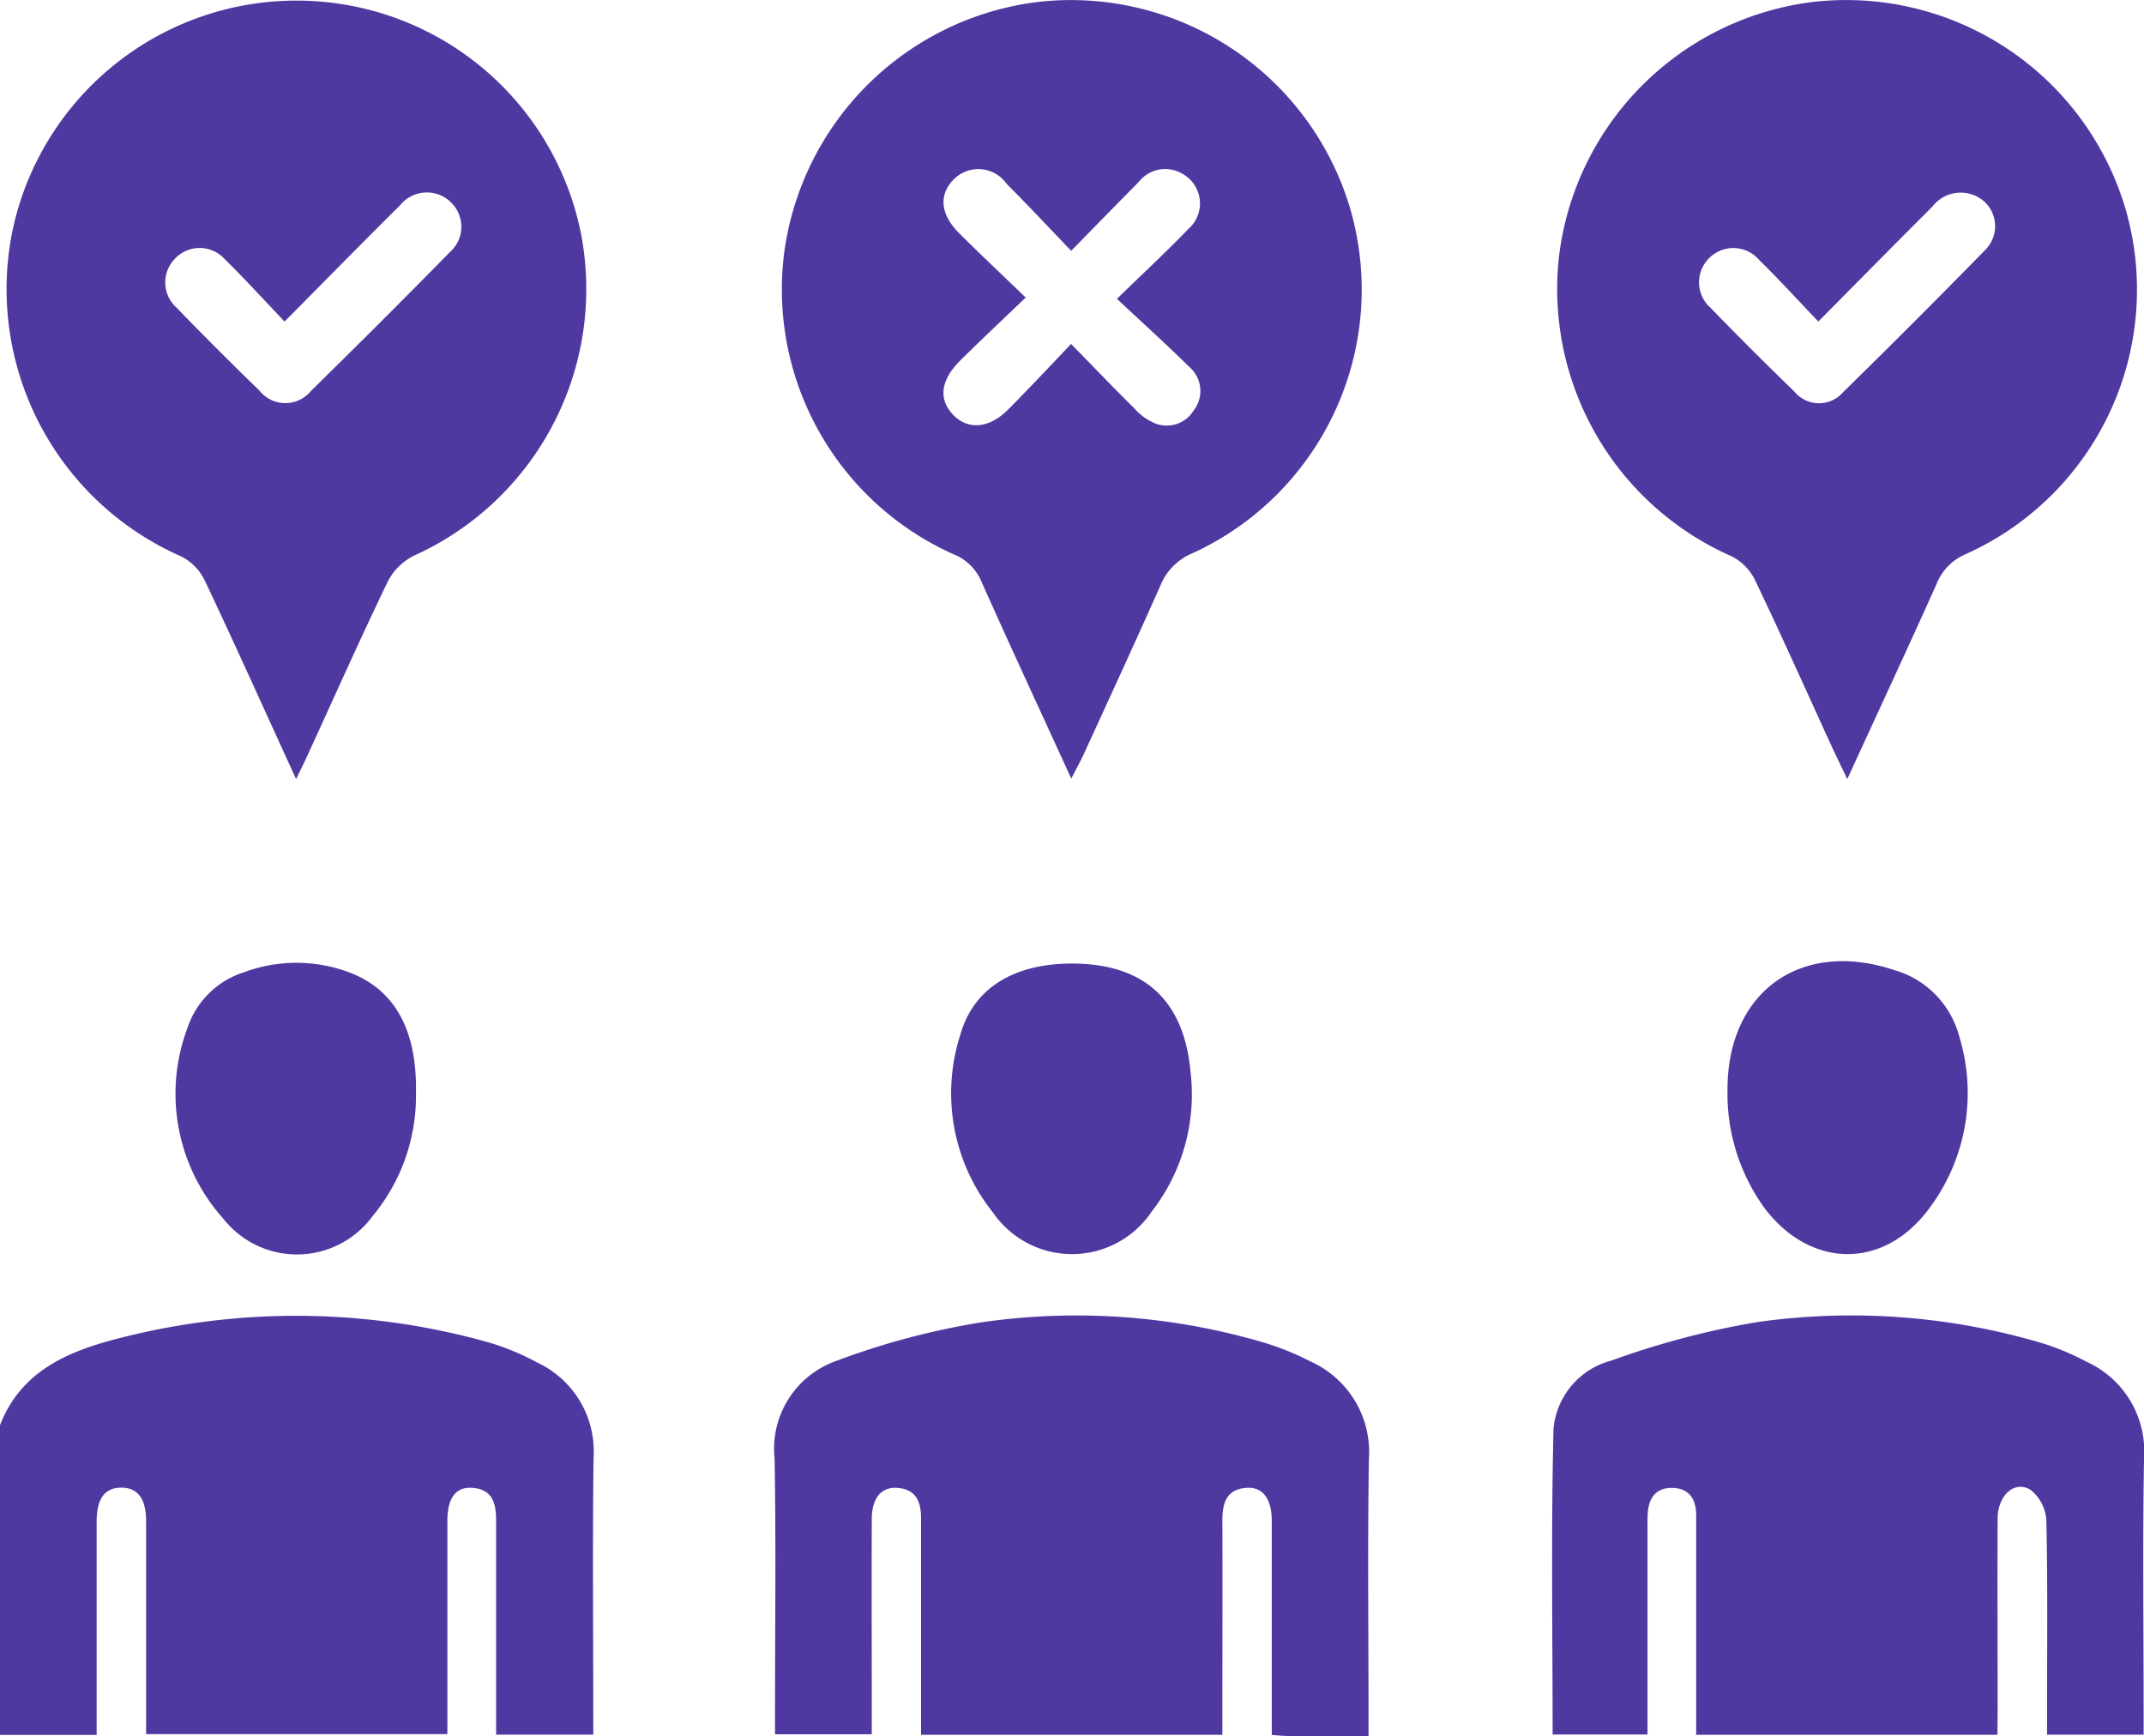 <svg xmlns="http://www.w3.org/2000/svg" width="81.05" height="65.619" viewBox="0 0 81.05 65.619">
  <g id="Grupo_132672" data-name="Grupo 132672" transform="translate(1520 -938.409)">
    <path id="Trazado_188534" data-name="Trazado 188534" d="M-1520,1177.767c.787-2.03,2.542-2.779,4.44-3.269a26.846,26.846,0,0,1,13.983.128,9.39,9.39,0,0,1,1.893.778,3.705,3.705,0,0,1,2.123,3.586c-.042,3.216-.012,6.433-.012,9.649v.826h-3.673v-2.08q0-3.005,0-6.011c0-.632-.123-1.185-.9-1.236-.629-.042-.941.38-.942,1.255,0,2.66,0,5.32,0,8.052h-11.389v-.837q0-3.6,0-7.2c0-.867-.318-1.282-.943-1.277s-.925.412-.926,1.292c0,2.659,0,5.317,0,8.053H-1520Z" transform="translate(0 -185.49)" fill="#5038a1"/>
    <path id="Trazado_188535" data-name="Trazado 188535" d="M-1230.724,967.857c-.25-.523-.444-.916-.626-1.315-.955-2.082-1.888-4.175-2.879-6.24a1.974,1.974,0,0,0-.9-.88,11.035,11.035,0,0,1-6.49-11.35,11.031,11.031,0,0,1,9.526-9.581,11.011,11.011,0,0,1,11.895,7.845,10.957,10.957,0,0,1-6.05,13.019,2.035,2.035,0,0,0-1.1,1.124C-1228.433,962.9-1229.553,965.3-1230.724,967.857Zm-1.095-17.295c-.783-.818-1.493-1.6-2.245-2.335a1.282,1.282,0,0,0-1.9-.042,1.28,1.28,0,0,0,.054,1.843q1.568,1.618,3.189,3.185a1.2,1.2,0,0,0,1.834.024q2.712-2.656,5.367-5.37a1.264,1.264,0,0,0-.089-1.893,1.351,1.351,0,0,0-1.9.246C-1228.927,947.634-1230.33,949.06-1231.819,950.562Z" transform="translate(-219.442 0)" fill="#5038a1"/>
    <path id="Trazado_188536" data-name="Trazado 188536" d="M-1507.881,967.942c-1.2-2.615-2.307-5.088-3.469-7.536a1.967,1.967,0,0,0-.895-.887,11.03,11.03,0,0,1-6.329-12.433,10.969,10.969,0,0,1,10.831-8.565,10.955,10.955,0,0,1,10.632,8.807,11.052,11.052,0,0,1-6.309,12.17,2.24,2.24,0,0,0-1,.991c-1.052,2.182-2.037,4.4-3.048,6.6C-1507.572,967.32-1507.689,967.55-1507.881,967.942Zm-.436-17.291c-.793-.832-1.5-1.614-2.25-2.345a1.275,1.275,0,0,0-1.9-.022,1.276,1.276,0,0,0,.069,1.843q1.538,1.591,3.129,3.13a1.249,1.249,0,0,0,1.954.013q2.652-2.6,5.256-5.25a1.279,1.279,0,0,0,.116-1.786,1.3,1.3,0,0,0-2.007.022C-1505.37,947.664-1506.771,949.094-1508.317,950.652Z" transform="translate(-0.926 -0.088)" fill="#5038a1"/>
    <path id="Trazado_188537" data-name="Trazado 188537" d="M-1369.356,967.841c-1.182-2.581-2.3-4.992-3.384-7.417a1.913,1.913,0,0,0-1.062-1.061,10.962,10.962,0,0,1-6.4-11.452,11.035,11.035,0,0,1,9.508-9.417,11.007,11.007,0,0,1,11.914,7.916,10.964,10.964,0,0,1-5.987,12.91,2.23,2.23,0,0,0-1.22,1.221c-.948,2.142-1.934,4.268-2.908,6.4C-1369.016,967.194-1369.152,967.44-1369.356,967.841Zm-.007-16.429c.893.914,1.64,1.693,2.407,2.452a2.153,2.153,0,0,0,.757.545,1.19,1.19,0,0,0,1.462-.472,1.2,1.2,0,0,0-.153-1.653c-.873-.86-1.784-1.682-2.74-2.577,1.018-.991,1.889-1.8,2.708-2.649a1.279,1.279,0,0,0-.238-2.081,1.269,1.269,0,0,0-1.643.308c-.828.837-1.649,1.68-2.557,2.605-.872-.907-1.642-1.733-2.441-2.531a1.306,1.306,0,0,0-2.007-.159c-.562.574-.5,1.307.2,2.013.8.8,1.621,1.569,2.529,2.445-.884.848-1.689,1.6-2.472,2.378-.757.749-.836,1.48-.257,2.068.562.572,1.36.5,2.074-.221C-1370.959,953.1-1370.208,952.3-1369.363,951.412Z" transform="translate(-110.146 -0.002)" fill="#5038a1"/>
    <path id="Trazado_188538" data-name="Trazado 188538" d="M-1225.669,1189.4h-11.388v-.859q0-3.718,0-7.437c0-.619-.268-1.032-.923-1.036-.62,0-.875.4-.909.976-.013.21-.008.422-.008.633q0,3.4,0,6.8v.911h-3.587c0-3.881-.061-7.724.034-11.563a2.944,2.944,0,0,1,2.2-2.575,31.492,31.492,0,0,1,5.469-1.445,25.332,25.332,0,0,1,10.65.747,9.41,9.41,0,0,1,1.823.743,3.715,3.715,0,0,1,2.182,3.627c-.057,3.216-.016,6.435-.016,9.652v.821h-3.651v-.812c0-2.426.027-4.853-.026-7.278a1.6,1.6,0,0,0-.584-1.155c-.606-.391-1.254.19-1.258,1.077-.011,2.426,0,4.852,0,7.279Z" transform="translate(-218.822 -185.418)" fill="#5038a1"/>
    <path id="Trazado_188539" data-name="Trazado 188539" d="M-1359.058,1189.44c-1.086,0-2.059,0-3.033,0-.178,0-.356-.022-.625-.039v-1.678c0-2.136,0-4.273,0-6.409,0-.851-.346-1.3-.967-1.252-.759.058-.9.583-.9,1.233.01,2.4,0,4.8,0,7.2v.9h-11.391c0-.274,0-.553,0-.833,0-2.453,0-4.906,0-7.359,0-.636-.206-1.1-.911-1.141-.6-.036-.949.388-.952,1.186-.01,2.4,0,4.8,0,7.2v.928h-3.658v-.844c0-3.192.04-6.384-.016-9.574a3.522,3.522,0,0,1,2.308-3.687,28.335,28.335,0,0,1,5.542-1.472,25.031,25.031,0,0,1,10.5.728,10.284,10.284,0,0,1,1.9.752,3.753,3.753,0,0,1,2.217,3.691c-.052,3.191-.015,6.383-.015,9.574Z" transform="translate(-109.207 -185.413)" fill="#5038a1"/>
    <path id="Trazado_188540" data-name="Trazado 188540" d="M-1345.383,1110.666c2.736-.011,4.272,1.356,4.518,4.1a7.207,7.207,0,0,1-1.467,5.273,3.626,3.626,0,0,1-6,.04,7.216,7.216,0,0,1-1.235-6.724C-1349.069,1111.59-1347.537,1110.674-1345.383,1110.666Z" transform="translate(-134.129 -135.836)" fill="#5038a1"/>
    <path id="Trazado_188541" data-name="Trazado 188541" d="M-1479.466,1115.446a7.107,7.107,0,0,1-1.641,4.67,3.543,3.543,0,0,1-5.638.1,7.069,7.069,0,0,1-1.375-7.171,3.309,3.309,0,0,1,2.163-2.152,5.677,5.677,0,0,1,3.944,0C-1480.269,1111.536-1479.424,1113.078-1479.466,1115.446Z" transform="translate(-24.809 -135.738)" fill="#5038a1"/>
    <path id="Trazado_188542" data-name="Trazado 188542" d="M-1211.132,1115.089c0-3.7,2.783-5.685,6.313-4.507a3.546,3.546,0,0,1,2.442,2.488,7.27,7.27,0,0,1-1.138,6.529c-1.7,2.3-4.457,2.276-6.2,0A7.371,7.371,0,0,1-1211.132,1115.089Z" transform="translate(-243.563 -135.503)" fill="#5038a1"/>
  </g>
</svg>
